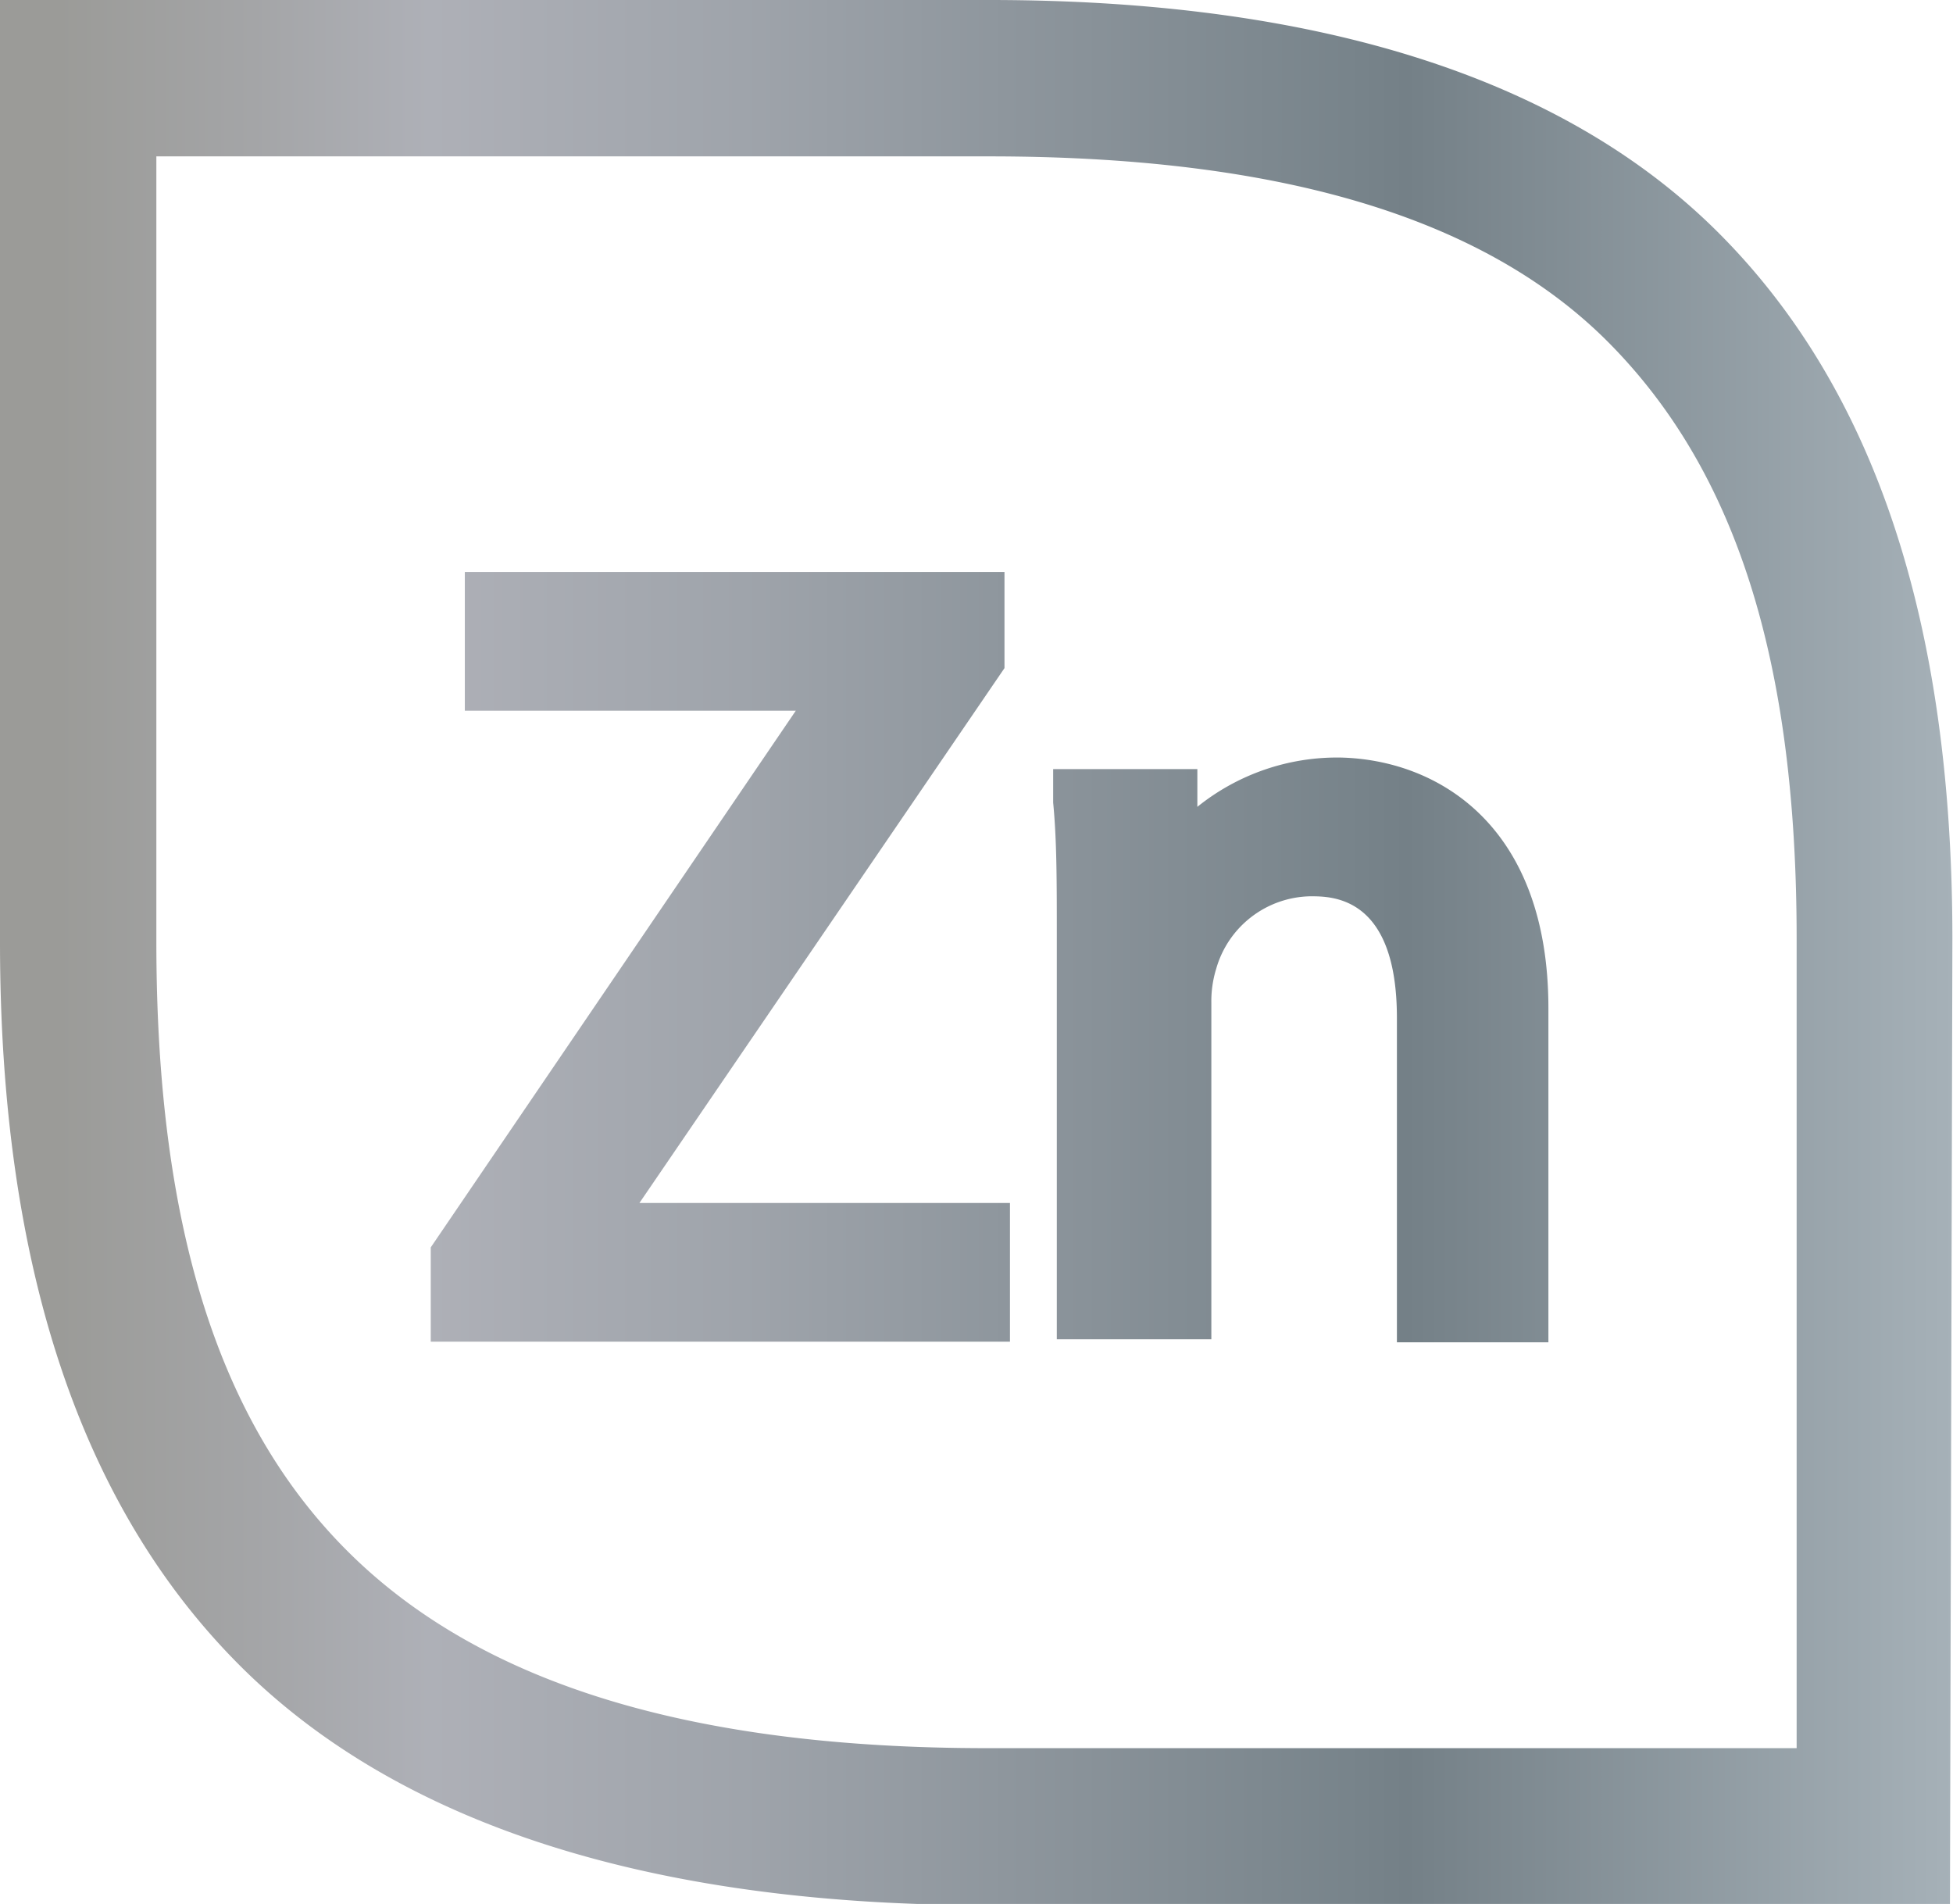 <svg xmlns="http://www.w3.org/2000/svg" xmlns:xlink="http://www.w3.org/1999/xlink" viewBox="0 0 32.1 31.29"><defs><linearGradient id="a" x1="0.55" y1="16.08" x2="32.65" y2="16.08" gradientUnits="userSpaceOnUse"><stop offset="0.03" stop-color="#9b9b98"/><stop offset="0.13" stop-color="#a4a5a7"/><stop offset="0.22" stop-color="#aeb0b7"/><stop offset="0.38" stop-color="#9fa4ab"/><stop offset="0.69" stop-color="#78848b"/><stop offset="0.72" stop-color="#748087"/><stop offset="1" stop-color="#a6b1b8"/></linearGradient></defs><title>innovia_zinc_icon</title><path d="M11.06,20.2h6.09v2.28H7.63V20.93l6-8.82H8.19V9.83h8.87v1.58ZM26,17v5.49H23.51V17.16c0-2-1.06-2-1.42-2a1.64,1.64,0,0,0-1.55,1.19,1.81,1.81,0,0,0-.08.56v5.53H17.92v-6.6c0-.93,0-1.6-.06-2.22l0-.55h2.37l0,.62a3.66,3.66,0,0,1,2.36-.81C24.19,12.92,26,14,26,17Zm6.6,14.74H16.77c-5.53,0-9.67-1.33-12.28-3.94S.55,21.24.55,15.91V.43H16.81c5.42,0,9.46,1.29,12,3.84s3.83,6.36,3.83,11.59ZM3.12,3V15.91c0,4.62,1,7.91,3.19,10.06s5.64,3.19,10.47,3.19H30.08V15.86c0-4.58-1-7.68-3.07-9.78S21.53,3,16.81,3Z" transform="translate(-0.55 -0.43)" style="fill:url(#a)"/></svg>